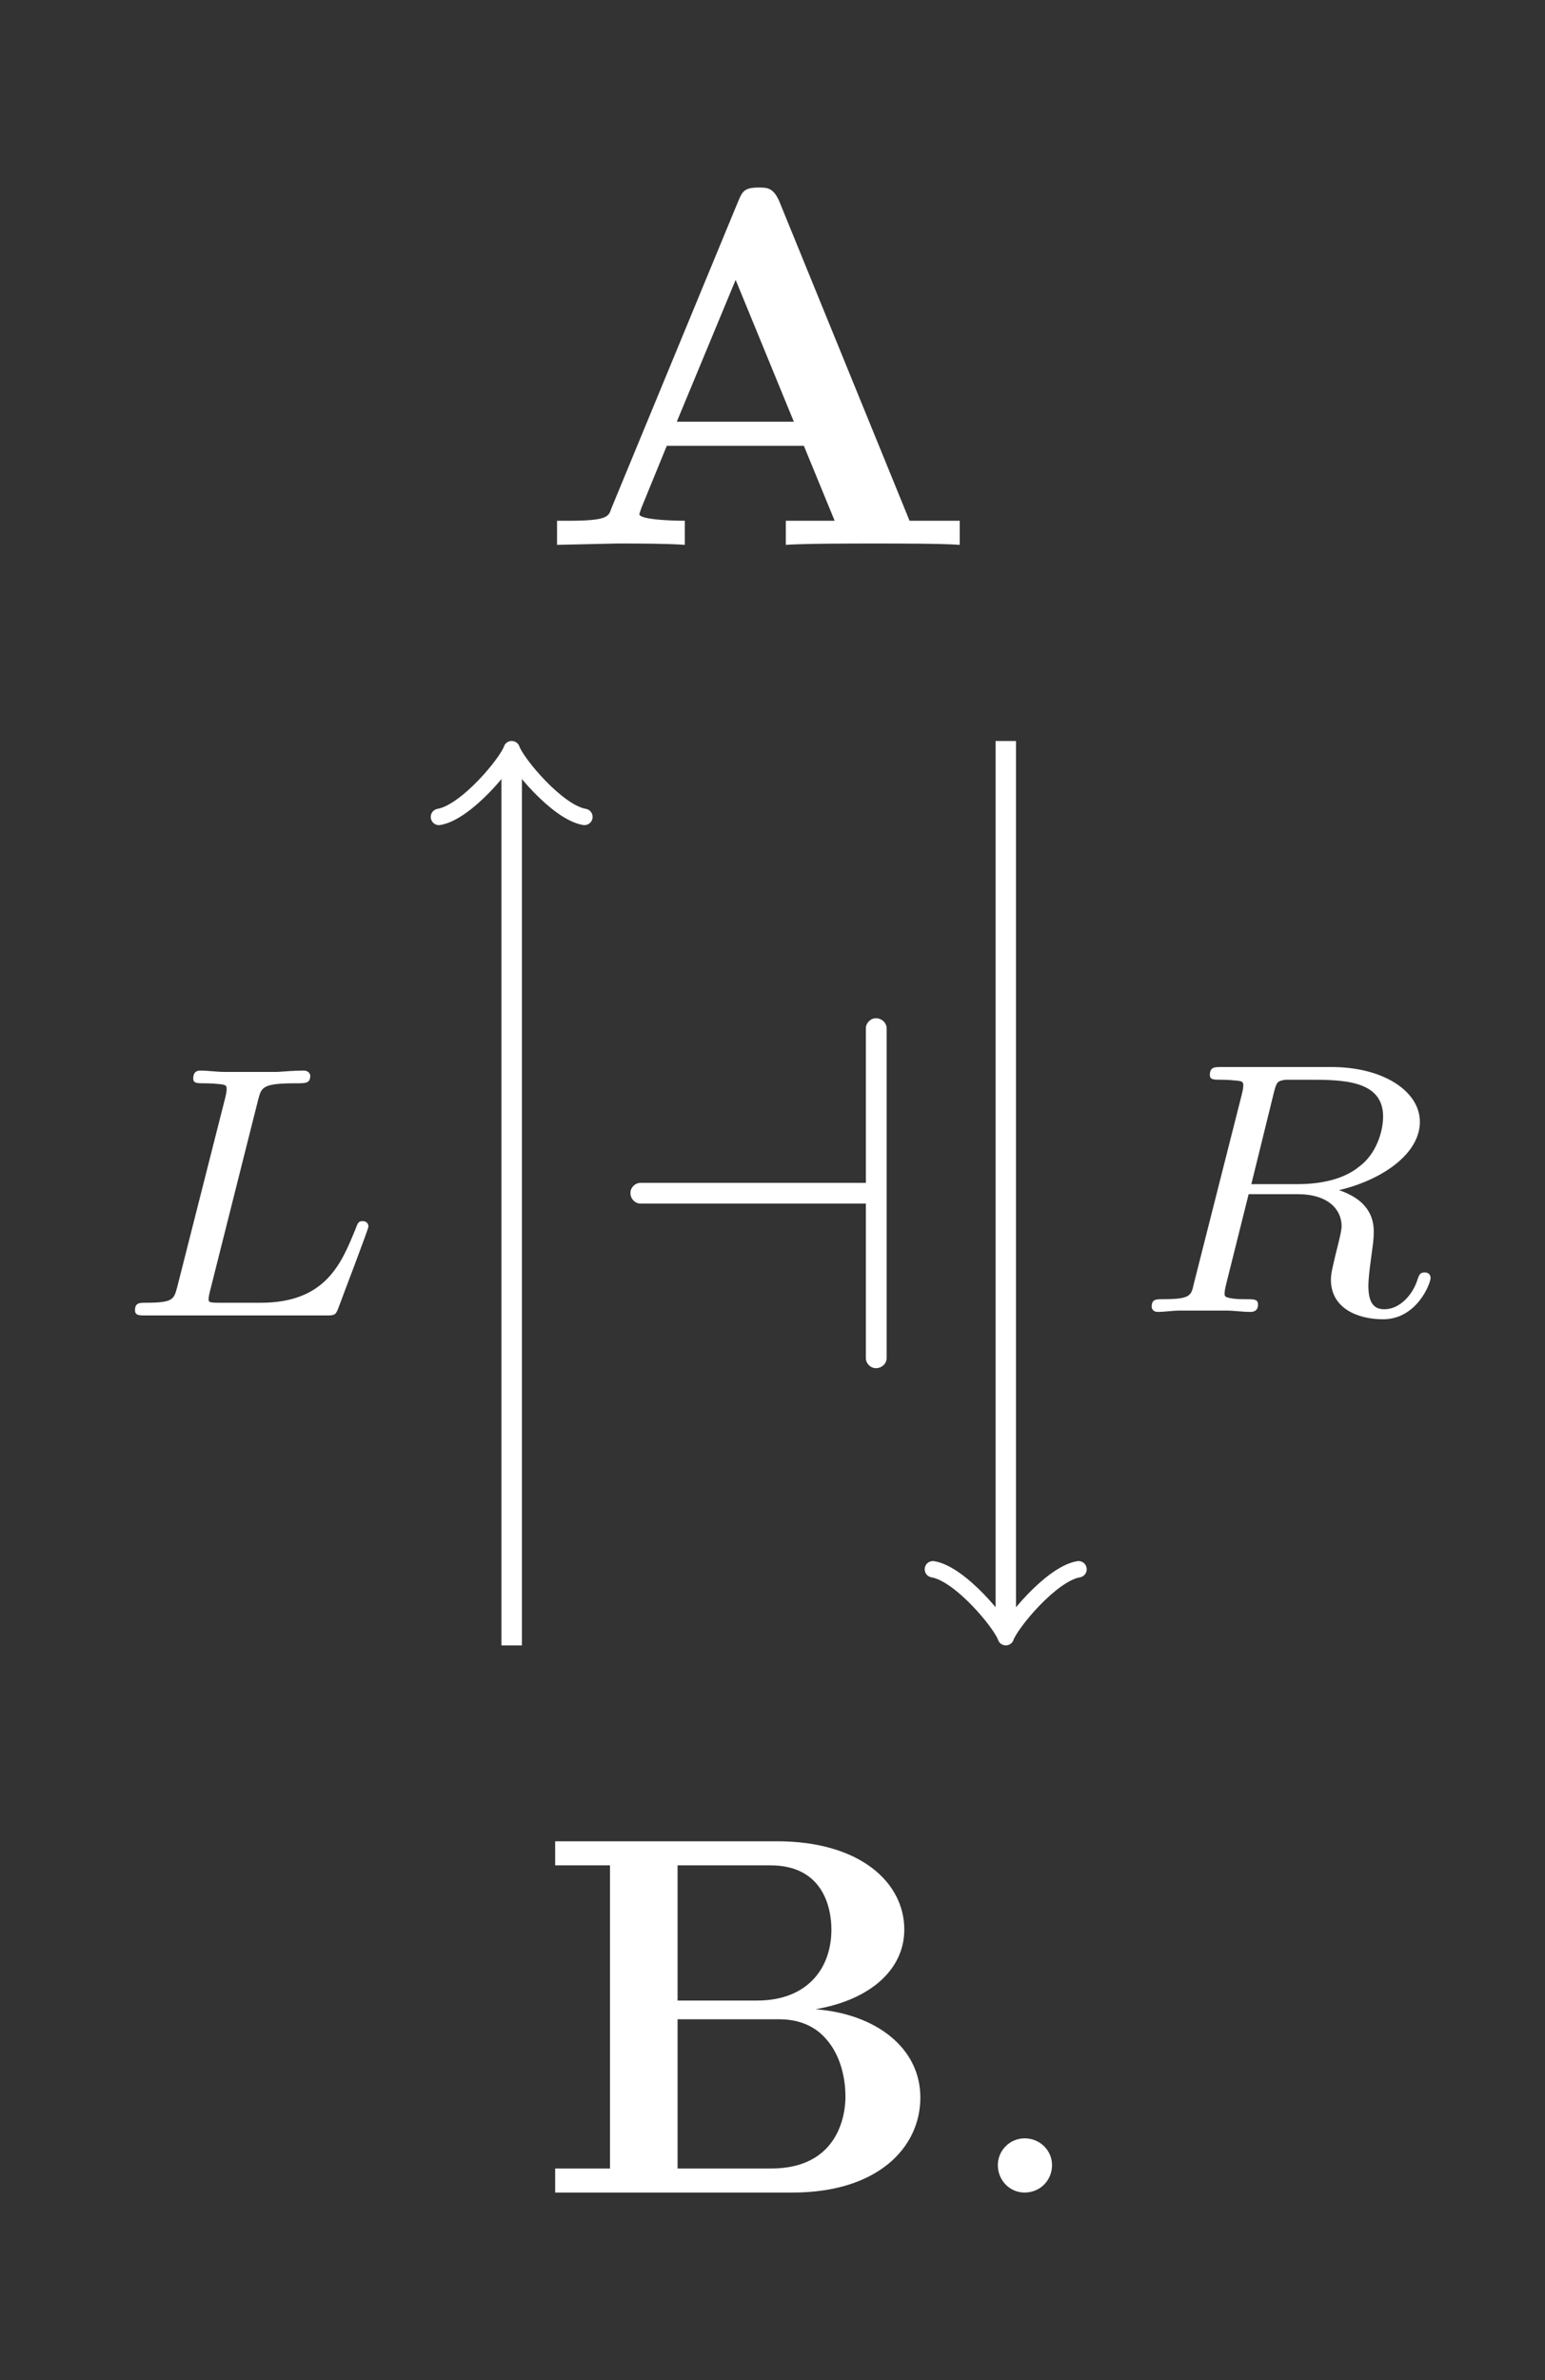 <?xml version="1.0" encoding="UTF-8"?>
<svg xmlns="http://www.w3.org/2000/svg" xmlns:xlink="http://www.w3.org/1999/xlink" width="36.092pt" height="55.584pt" viewBox="0 0 36.092 55.584" version="1.1">
<rect x="0" y="0" width="36.092" height="55.584" fill="#333333" stroke="none"/>
<defs>
<g>
<symbol overflow="visible" id="glyph0-0">
<path style="stroke:none;" d=""/>
</symbol>
<symbol overflow="visible" id="glyph0-1">
<path style="stroke:none;" d="M 9.891 0 L 9.891 -0.562 L 8.719 -0.562 L 5.672 -8.031 C 5.531 -8.344 5.391 -8.344 5.188 -8.344 C 4.859 -8.344 4.812 -8.25 4.719 -8.031 L 1.75 -0.844 C 1.688 -0.656 1.656 -0.562 0.734 -0.562 L 0.484 -0.562 L 0.484 0 L 1.891 -0.031 C 2.359 -0.031 3.031 -0.031 3.469 0 L 3.469 -0.562 C 3.469 -0.562 2.406 -0.562 2.406 -0.719 L 2.453 -0.859 L 3.047 -2.312 L 6.25 -2.312 L 6.969 -0.562 L 5.828 -0.562 L 5.828 0 C 6.281 -0.031 7.422 -0.031 7.938 -0.031 C 8.422 -0.031 9.469 -0.031 9.891 0 Z M 6.016 -2.875 L 3.281 -2.875 L 4.656 -6.188 Z M 6.016 -2.875 "/>
</symbol>
<symbol overflow="visible" id="glyph0-2">
<path style="stroke:none;" d="M 9 -2.219 C 9 -3.375 7.969 -4.172 6.547 -4.281 C 7.844 -4.5 8.625 -5.219 8.625 -6.141 C 8.625 -7.25 7.578 -8.203 5.656 -8.203 L 0.469 -8.203 L 0.469 -7.641 L 1.75 -7.641 L 1.75 -0.562 L 0.469 -0.562 L 0.469 0 L 6.016 0 C 8 0 9 -1.047 9 -2.219 Z M 6.922 -6.141 C 6.922 -5.219 6.344 -4.484 5.188 -4.484 L 3.328 -4.484 L 3.328 -7.641 L 5.5 -7.641 C 6.703 -7.641 6.922 -6.688 6.922 -6.141 Z M 7.25 -2.234 C 7.25 -2.094 7.25 -0.562 5.516 -0.562 L 3.328 -0.562 L 3.328 -4.047 L 5.641 -4.047 C 5.875 -4.047 6.438 -4.047 6.844 -3.531 C 7.25 -3.031 7.25 -2.359 7.25 -2.234 Z M 7.25 -2.234 "/>
</symbol>
<symbol overflow="visible" id="glyph0-3">
<path style="stroke:none;" d="M 2.297 -0.641 C 2.297 -0.984 2.016 -1.266 1.656 -1.266 C 1.312 -1.266 1.031 -0.984 1.031 -0.641 C 1.031 -0.281 1.312 0 1.656 0 C 2.016 0 2.297 -0.281 2.297 -0.641 Z M 2.297 -0.641 "/>
</symbol>
<symbol overflow="visible" id="glyph0-4">
<path style="stroke:none;" d="M 6.641 -0.234 L 6.641 -7.938 C 6.641 -8.062 6.531 -8.172 6.391 -8.172 C 6.266 -8.172 6.156 -8.062 6.156 -7.938 L 6.156 -4.328 L 0.891 -4.328 C 0.766 -4.328 0.656 -4.219 0.656 -4.094 C 0.656 -3.953 0.766 -3.844 0.891 -3.844 L 6.156 -3.844 L 6.156 -0.234 C 6.156 -0.109 6.266 0 6.391 0 C 6.531 0 6.641 -0.109 6.641 -0.234 Z M 6.641 -0.234 "/>
</symbol>
<symbol overflow="visible" id="glyph1-0">
<path style="stroke:none;" d=""/>
</symbol>
<symbol overflow="visible" id="glyph1-1">
<path style="stroke:none;" d="M 6 -4.562 C 6 -4.219 5.844 -3.688 5.438 -3.391 C 5.094 -3.109 4.578 -2.984 4 -2.984 L 2.922 -2.984 L 3.453 -5.141 C 3.516 -5.375 3.531 -5.391 3.719 -5.422 L 4.25 -5.422 C 5.031 -5.422 6 -5.422 6 -4.562 Z M 7.109 -0.797 C 7.109 -0.828 7.094 -0.922 6.969 -0.922 C 6.859 -0.922 6.844 -0.859 6.812 -0.781 C 6.703 -0.406 6.391 -0.062 6.031 -0.062 C 5.828 -0.062 5.656 -0.156 5.656 -0.609 C 5.656 -0.828 5.719 -1.25 5.75 -1.484 C 5.781 -1.703 5.781 -1.797 5.781 -1.875 C 5.781 -1.969 5.781 -2.25 5.547 -2.5 C 5.391 -2.672 5.156 -2.781 4.969 -2.844 C 5.969 -3.078 6.859 -3.688 6.859 -4.438 C 6.859 -5.156 6 -5.719 4.797 -5.719 L 2.219 -5.719 C 2.062 -5.719 1.953 -5.719 1.953 -5.531 C 1.953 -5.422 2.047 -5.422 2.219 -5.422 C 2.219 -5.422 2.391 -5.422 2.531 -5.406 C 2.719 -5.391 2.734 -5.375 2.734 -5.281 C 2.734 -5.281 2.734 -5.219 2.703 -5.094 L 1.578 -0.656 C 1.516 -0.375 1.5 -0.297 0.844 -0.297 C 0.703 -0.297 0.594 -0.297 0.594 -0.125 C 0.594 -0.047 0.656 0 0.734 0 C 0.891 0 1.078 -0.031 1.25 -0.031 L 2.344 -0.031 C 2.516 -0.031 2.719 0 2.891 0 C 2.938 0 3.078 0 3.078 -0.172 C 3.078 -0.297 2.984 -0.297 2.797 -0.297 C 2.656 -0.297 2.625 -0.297 2.484 -0.312 C 2.297 -0.344 2.297 -0.359 2.297 -0.438 C 2.297 -0.438 2.297 -0.5 2.328 -0.625 L 2.859 -2.75 L 4 -2.75 C 4.719 -2.75 5.031 -2.391 5.031 -2 C 5.031 -1.891 4.953 -1.594 4.906 -1.406 C 4.812 -1.016 4.781 -0.891 4.781 -0.75 C 4.781 -0.094 5.391 0.172 6 0.172 C 6.781 0.172 7.109 -0.656 7.109 -0.797 Z M 7.109 -0.797 "/>
</symbol>
<symbol overflow="visible" id="glyph1-2">
<path style="stroke:none;" d="M 6.031 -2.078 C 6.031 -2.109 6.016 -2.203 5.891 -2.203 C 5.797 -2.203 5.781 -2.156 5.734 -2.031 C 5.406 -1.234 5.047 -0.297 3.516 -0.297 L 2.562 -0.297 C 2.297 -0.297 2.297 -0.312 2.297 -0.391 C 2.297 -0.391 2.297 -0.438 2.328 -0.562 L 3.453 -5.031 C 3.531 -5.328 3.547 -5.422 4.328 -5.422 C 4.578 -5.422 4.672 -5.422 4.672 -5.609 C 4.672 -5.609 4.656 -5.719 4.516 -5.719 C 4.328 -5.719 4.109 -5.703 3.906 -5.688 L 2.656 -5.688 C 2.484 -5.688 2.281 -5.719 2.109 -5.719 C 2.062 -5.719 1.938 -5.719 1.938 -5.531 C 1.938 -5.422 2.031 -5.422 2.203 -5.422 C 2.203 -5.422 2.375 -5.422 2.516 -5.406 C 2.703 -5.391 2.719 -5.375 2.719 -5.281 C 2.719 -5.281 2.719 -5.219 2.688 -5.094 L 1.562 -0.656 C 1.484 -0.375 1.469 -0.297 0.828 -0.297 C 0.688 -0.297 0.578 -0.297 0.578 -0.125 C 0.578 0 0.672 0 0.828 0 L 5.047 0 C 5.25 0 5.266 -0.016 5.328 -0.172 C 5.406 -0.391 6.031 -2.016 6.031 -2.078 Z M 6.031 -2.078 "/>
</symbol>
</g>
</defs>
<g id="surface1">
<g style="fill:rgb(100%,100%,100%);fill-opacity:1;">
  <use xlink:href="#glyph0-1" x="12.529" y="12.724"/>
</g>
<g style="fill:rgb(100%,100%,100%);fill-opacity:1;">
  <use xlink:href="#glyph0-2" x="12.5" y="51.204"/>
  <use xlink:href="#glyph0-3" x="22.279" y="51.204"/>
</g>
<path style="fill:none;stroke-width:0.478;stroke-linecap:butt;stroke-linejoin:miter;stroke:rgb(100%,100%,100%);stroke-opacity:1;stroke-miterlimit:10;" d="M 5.772 10.487 L 5.772 -10.153 " transform="matrix(1,0,0,-1,17.724,27.792)"/>
<path style="fill:none;stroke-width:0.383;stroke-linecap:round;stroke-linejoin:round;stroke:rgb(100%,100%,100%);stroke-opacity:1;stroke-miterlimit:10;" d="M -0.001 1.7 C 0.105 1.064 1.269 0.107 1.585 0.001 C 1.269 -0.104 0.105 -1.061 -0.001 -1.702 " transform="matrix(0,1,1,0,23.495,36.649)"/>
<g style="fill:rgb(100%,100%,100%);fill-opacity:1;">
  <use xlink:href="#glyph1-1" x="26.31" y="30.638"/>
</g>
<path style="fill:none;stroke-width:0.478;stroke-linecap:butt;stroke-linejoin:miter;stroke:rgb(100%,100%,100%);stroke-opacity:1;stroke-miterlimit:10;" d="M -5.771 -10.634 L -5.771 10.011 " transform="matrix(1,0,0,-1,17.724,27.792)"/>
<path style="fill:none;stroke-width:0.383;stroke-linecap:round;stroke-linejoin:round;stroke:rgb(100%,100%,100%);stroke-opacity:1;stroke-miterlimit:10;" d="M 0 1.699 C 0.106 1.062 1.266 0.105 1.582 -0 C 1.266 -0.106 0.106 -1.063 0 -1.699 " transform="matrix(0,-1,-1,0,11.953,19.078)"/>
<g style="fill:rgb(100%,100%,100%);fill-opacity:1;">
  <use xlink:href="#glyph1-2" x="2.576" y="30.721"/>
</g>
<g style="fill:rgb(100%,100%,100%);fill-opacity:1;">
  <use xlink:href="#glyph0-4" x="14.071" y="31.952"/>
</g>
</g>
</svg>
